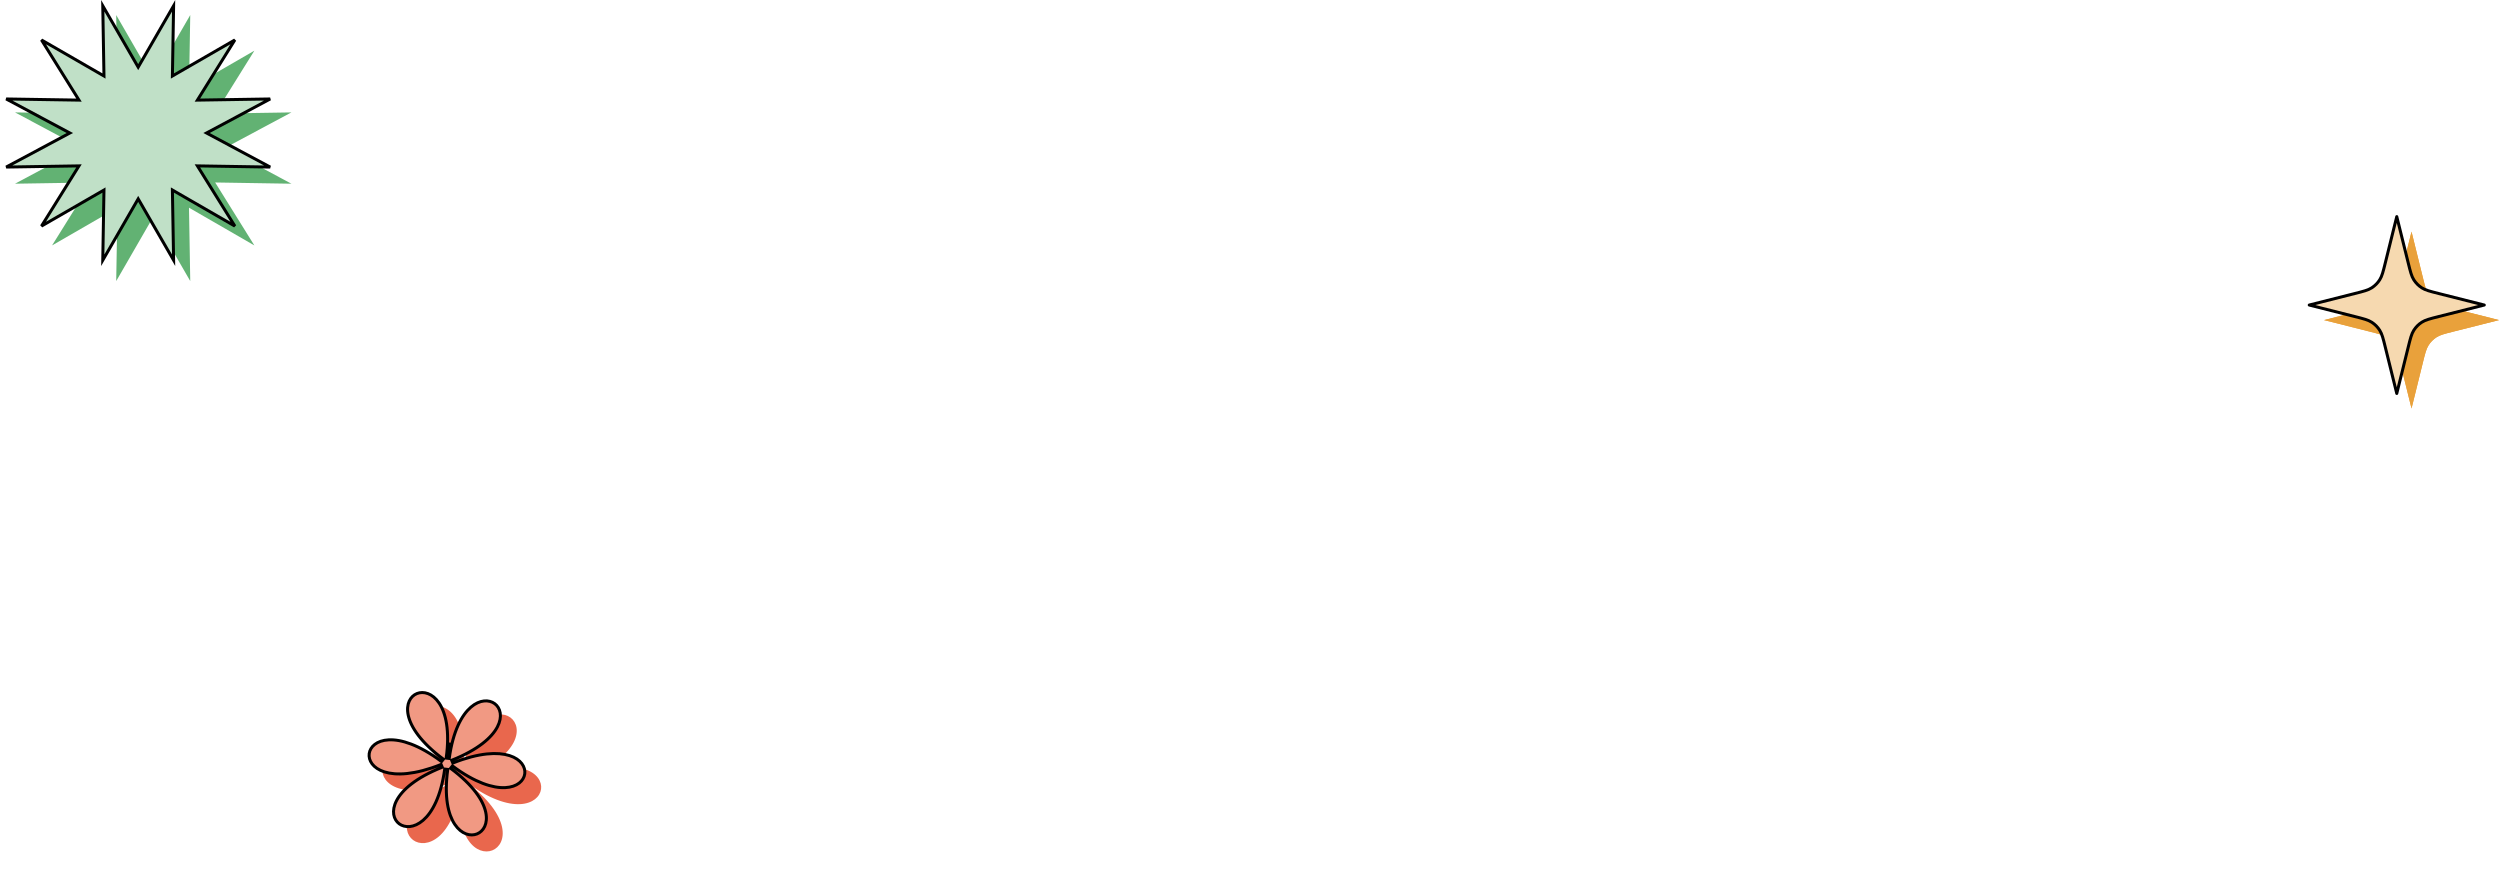 <svg width="1662" height="587" viewBox="0 0 1662 587" fill="none" xmlns="http://www.w3.org/2000/svg">
<path d="M1603.18 154L1610.75 184.605C1612.23 190.577 1612.97 193.563 1614.51 195.993C1615.87 198.142 1617.68 199.967 1619.8 201.342C1622.21 202.897 1625.16 203.644 1631.07 205.137L1661.36 212.788L1631.07 220.439C1625.16 221.932 1622.21 222.678 1619.8 224.233C1617.68 225.608 1615.87 227.434 1614.51 229.583C1612.97 232.013 1612.23 234.999 1610.75 240.971L1603.18 271.575L1595.61 240.971C1594.13 234.999 1593.39 232.013 1591.85 229.583C1590.49 227.434 1588.69 225.608 1586.56 224.233C1584.16 222.678 1581.2 221.932 1575.29 220.439L1545 212.788L1575.29 205.137C1581.2 203.644 1584.16 202.897 1586.56 201.342C1588.69 199.967 1590.49 198.142 1591.85 195.993C1593.39 193.563 1594.13 190.577 1595.61 184.605L1603.18 154Z" fill="#E9A13B"/>
<path d="M1603.18 154L1610.75 184.605C1612.23 190.577 1612.97 193.563 1614.51 195.993C1615.87 198.142 1617.68 199.967 1619.8 201.342C1622.21 202.897 1625.16 203.644 1631.07 205.137L1661.36 212.788L1631.07 220.439C1625.16 221.932 1622.21 222.678 1619.8 224.233C1617.68 225.608 1615.87 227.434 1614.51 229.583C1612.97 232.013 1612.23 234.999 1610.75 240.971L1603.18 271.575L1595.61 240.971C1594.13 234.999 1593.39 232.013 1591.85 229.583C1590.49 227.434 1588.69 225.608 1586.56 224.233C1584.16 222.678 1581.2 221.932 1575.29 220.439L1545 212.788L1575.29 205.137C1581.2 203.644 1584.16 202.897 1586.56 201.342C1588.69 199.967 1590.49 198.142 1591.85 195.993C1593.39 193.563 1594.13 190.577 1595.61 184.605L1603.18 154Z" fill="#E9A13B"/>
<path d="M306.496 521.381C296.429 594.994 232.518 547.351 303.475 519.129C232.518 547.351 243.07 470.08 303.984 515.49C243.07 470.08 317.556 440.47 307.48 514.095C317.547 440.482 381.458 488.125 310.501 516.347C381.458 488.125 370.916 565.385 310.001 519.975C370.916 565.385 296.42 595.006 306.496 521.381Z" fill="#E9674D"/>
<path d="M101.866 52.644L126.478 10L125.641 58.778L169.101 33.693L143.044 75.532L193.732 74.726L149.416 98.419L193.732 122.131L143.044 121.307L169.101 163.164L125.641 138.079L126.478 186.857L101.866 144.195L77.254 186.857L78.091 138.079L34.612 163.164L60.688 121.307L10 122.131L54.316 98.419L10 74.726L60.688 75.532L34.612 33.693L78.091 58.778L77.254 10L101.866 52.644Z" fill="#62B273"/>
<path d="M297.662 511.503L296.672 511.383L296.665 511.382L296.656 511.381L296.649 511.38L295.649 511.259C295.648 511.268 295.647 511.278 295.645 511.287C293.143 529.552 287.326 540.101 281.286 545.321C275.263 550.527 269.094 550.426 265.384 547.661C261.674 544.895 259.998 539.147 263.66 532.181C267.333 525.192 276.391 517.049 294.014 510.04L293.635 509.129L293.256 508.219C275.635 515.227 263.257 515.61 255.538 513.145C247.835 510.686 244.833 505.458 245.444 500.986C246.054 496.521 250.343 492.253 258.431 491.853C266.542 491.452 278.39 494.992 293.521 506.272L294.144 505.49L294.767 504.707C279.635 493.427 273.073 483.243 271.402 475.551C269.736 467.879 272.903 462.776 277.206 461.065C281.517 459.351 287.504 460.827 291.927 467.409C296.358 474.005 299.136 485.69 296.634 503.973C296.634 503.974 296.634 503.974 296.634 503.974L297.64 504.095C298.15 500.367 298.798 496.949 299.56 493.824C299.45 497.042 299.155 500.503 298.646 504.217L297.65 504.097L298.646 504.217C301.147 485.935 306.967 475.378 313.009 470.156C319.032 464.949 325.202 465.05 328.912 467.816C332.622 470.581 334.298 476.329 330.636 483.296C326.962 490.284 317.905 498.427 300.282 505.436L300.661 506.347L301.039 507.258C318.66 500.249 331.04 499.866 338.759 502.329C346.464 504.788 349.467 510.014 348.856 514.485C348.247 518.948 343.959 523.215 335.872 523.613C327.762 524.013 315.915 520.473 300.784 509.193L300.161 509.975L299.538 510.758C314.67 522.038 321.231 532.222 322.901 539.916C324.567 547.588 321.398 552.693 317.094 554.405C312.782 556.121 306.793 554.646 302.37 548.065C297.938 541.47 295.16 529.787 297.662 511.503C297.662 511.503 297.662 511.503 297.662 511.503Z" fill="#F19983" stroke="black" stroke-width="2"/>
<path d="M91 43.144L91.866 44.645L92.732 43.144L115.412 3.848L114.641 48.761L114.611 50.527L116.141 49.644L156.139 26.558L132.195 65.003L131.225 66.561L133.06 66.532L179.618 65.792L138.944 87.538L137.295 88.419L138.944 89.301L179.618 111.064L133.06 110.307L131.225 110.277L132.195 111.836L156.141 150.301L116.141 127.213L114.611 126.33L114.641 128.096L115.412 173.008L92.732 133.695L91.866 132.194L91 133.695L68.32 173.008L69.091 128.096L69.121 126.33L67.591 127.213L27.574 150.301L51.537 111.836L52.508 110.277L50.672 110.307L4.114 111.064L44.788 89.301L46.437 88.419L44.788 87.538L4.114 65.792L50.672 66.532L52.508 66.561L51.537 65.003L27.575 26.558L67.591 49.644L69.121 50.527L69.091 48.761L68.32 3.848L91 43.144Z" fill="#C0E0C7" stroke="black" stroke-width="2"/>
<path d="M1593.37 144L1600.94 174.605C1602.42 180.577 1603.15 183.563 1604.69 185.993C1606.05 188.142 1607.86 189.967 1609.99 191.342C1612.39 192.897 1615.35 193.644 1621.26 195.137L1651.55 202.788L1621.26 210.439C1615.35 211.932 1612.39 212.678 1609.99 214.233C1607.86 215.608 1606.05 217.434 1604.69 219.583C1603.15 222.013 1602.42 224.999 1600.94 230.971L1593.37 261.575L1585.79 230.971C1584.32 224.999 1583.58 222.013 1582.04 219.583C1580.68 217.434 1578.87 215.608 1576.74 214.233C1574.34 212.678 1571.38 211.932 1565.47 210.439L1535.18 202.788L1565.47 195.137C1571.38 193.644 1574.34 192.897 1576.74 191.342C1578.87 189.967 1580.68 188.142 1582.04 185.993C1583.58 183.563 1584.32 180.577 1585.79 174.605L1593.37 144Z" fill="#F6D9B0"/>
<path d="M1593.37 144L1600.94 174.605C1602.42 180.577 1603.15 183.563 1604.69 185.993C1606.05 188.142 1607.86 189.967 1609.99 191.342C1612.39 192.897 1615.35 193.644 1621.26 195.137L1651.55 202.788L1621.26 210.439C1615.35 211.932 1612.39 212.678 1609.99 214.233C1607.86 215.608 1606.05 217.434 1604.69 219.583C1603.15 222.013 1602.42 224.999 1600.94 230.971L1593.37 261.575L1585.79 230.971C1584.32 224.999 1583.58 222.013 1582.04 219.583C1580.68 217.434 1578.87 215.608 1576.74 214.233C1574.34 212.678 1571.38 211.932 1565.47 210.439L1535.18 202.788L1565.47 195.137C1571.38 193.644 1574.34 192.897 1576.74 191.342C1578.87 189.967 1580.68 188.142 1582.04 185.993C1583.58 183.563 1584.32 180.577 1585.79 174.605L1593.37 144Z" fill="#F6D9B0"/>
<path d="M1593.37 144L1585.79 174.605C1584.32 180.577 1583.58 183.563 1582.04 185.993C1580.68 188.142 1578.87 189.967 1576.74 191.342C1574.34 192.897 1571.38 193.644 1565.47 195.137L1535.18 202.788L1565.47 210.439C1571.38 211.932 1574.34 212.678 1576.74 214.233C1578.87 215.608 1580.68 217.434 1582.04 219.583C1583.58 222.013 1584.32 224.999 1585.79 230.971L1593.37 261.575L1600.94 230.971C1602.42 224.999 1603.15 222.013 1604.69 219.583C1606.05 217.434 1607.86 215.608 1609.99 214.233C1612.39 212.678 1615.35 211.932 1621.26 210.439L1651.55 202.788L1621.26 195.137C1615.35 193.644 1612.39 192.897 1609.99 191.342C1607.86 189.967 1606.05 188.142 1604.69 185.993C1603.15 183.563 1602.42 180.577 1600.94 174.605L1593.37 144Z" stroke="black" stroke-width="2" stroke-linecap="round" stroke-linejoin="round"/>
</svg>
